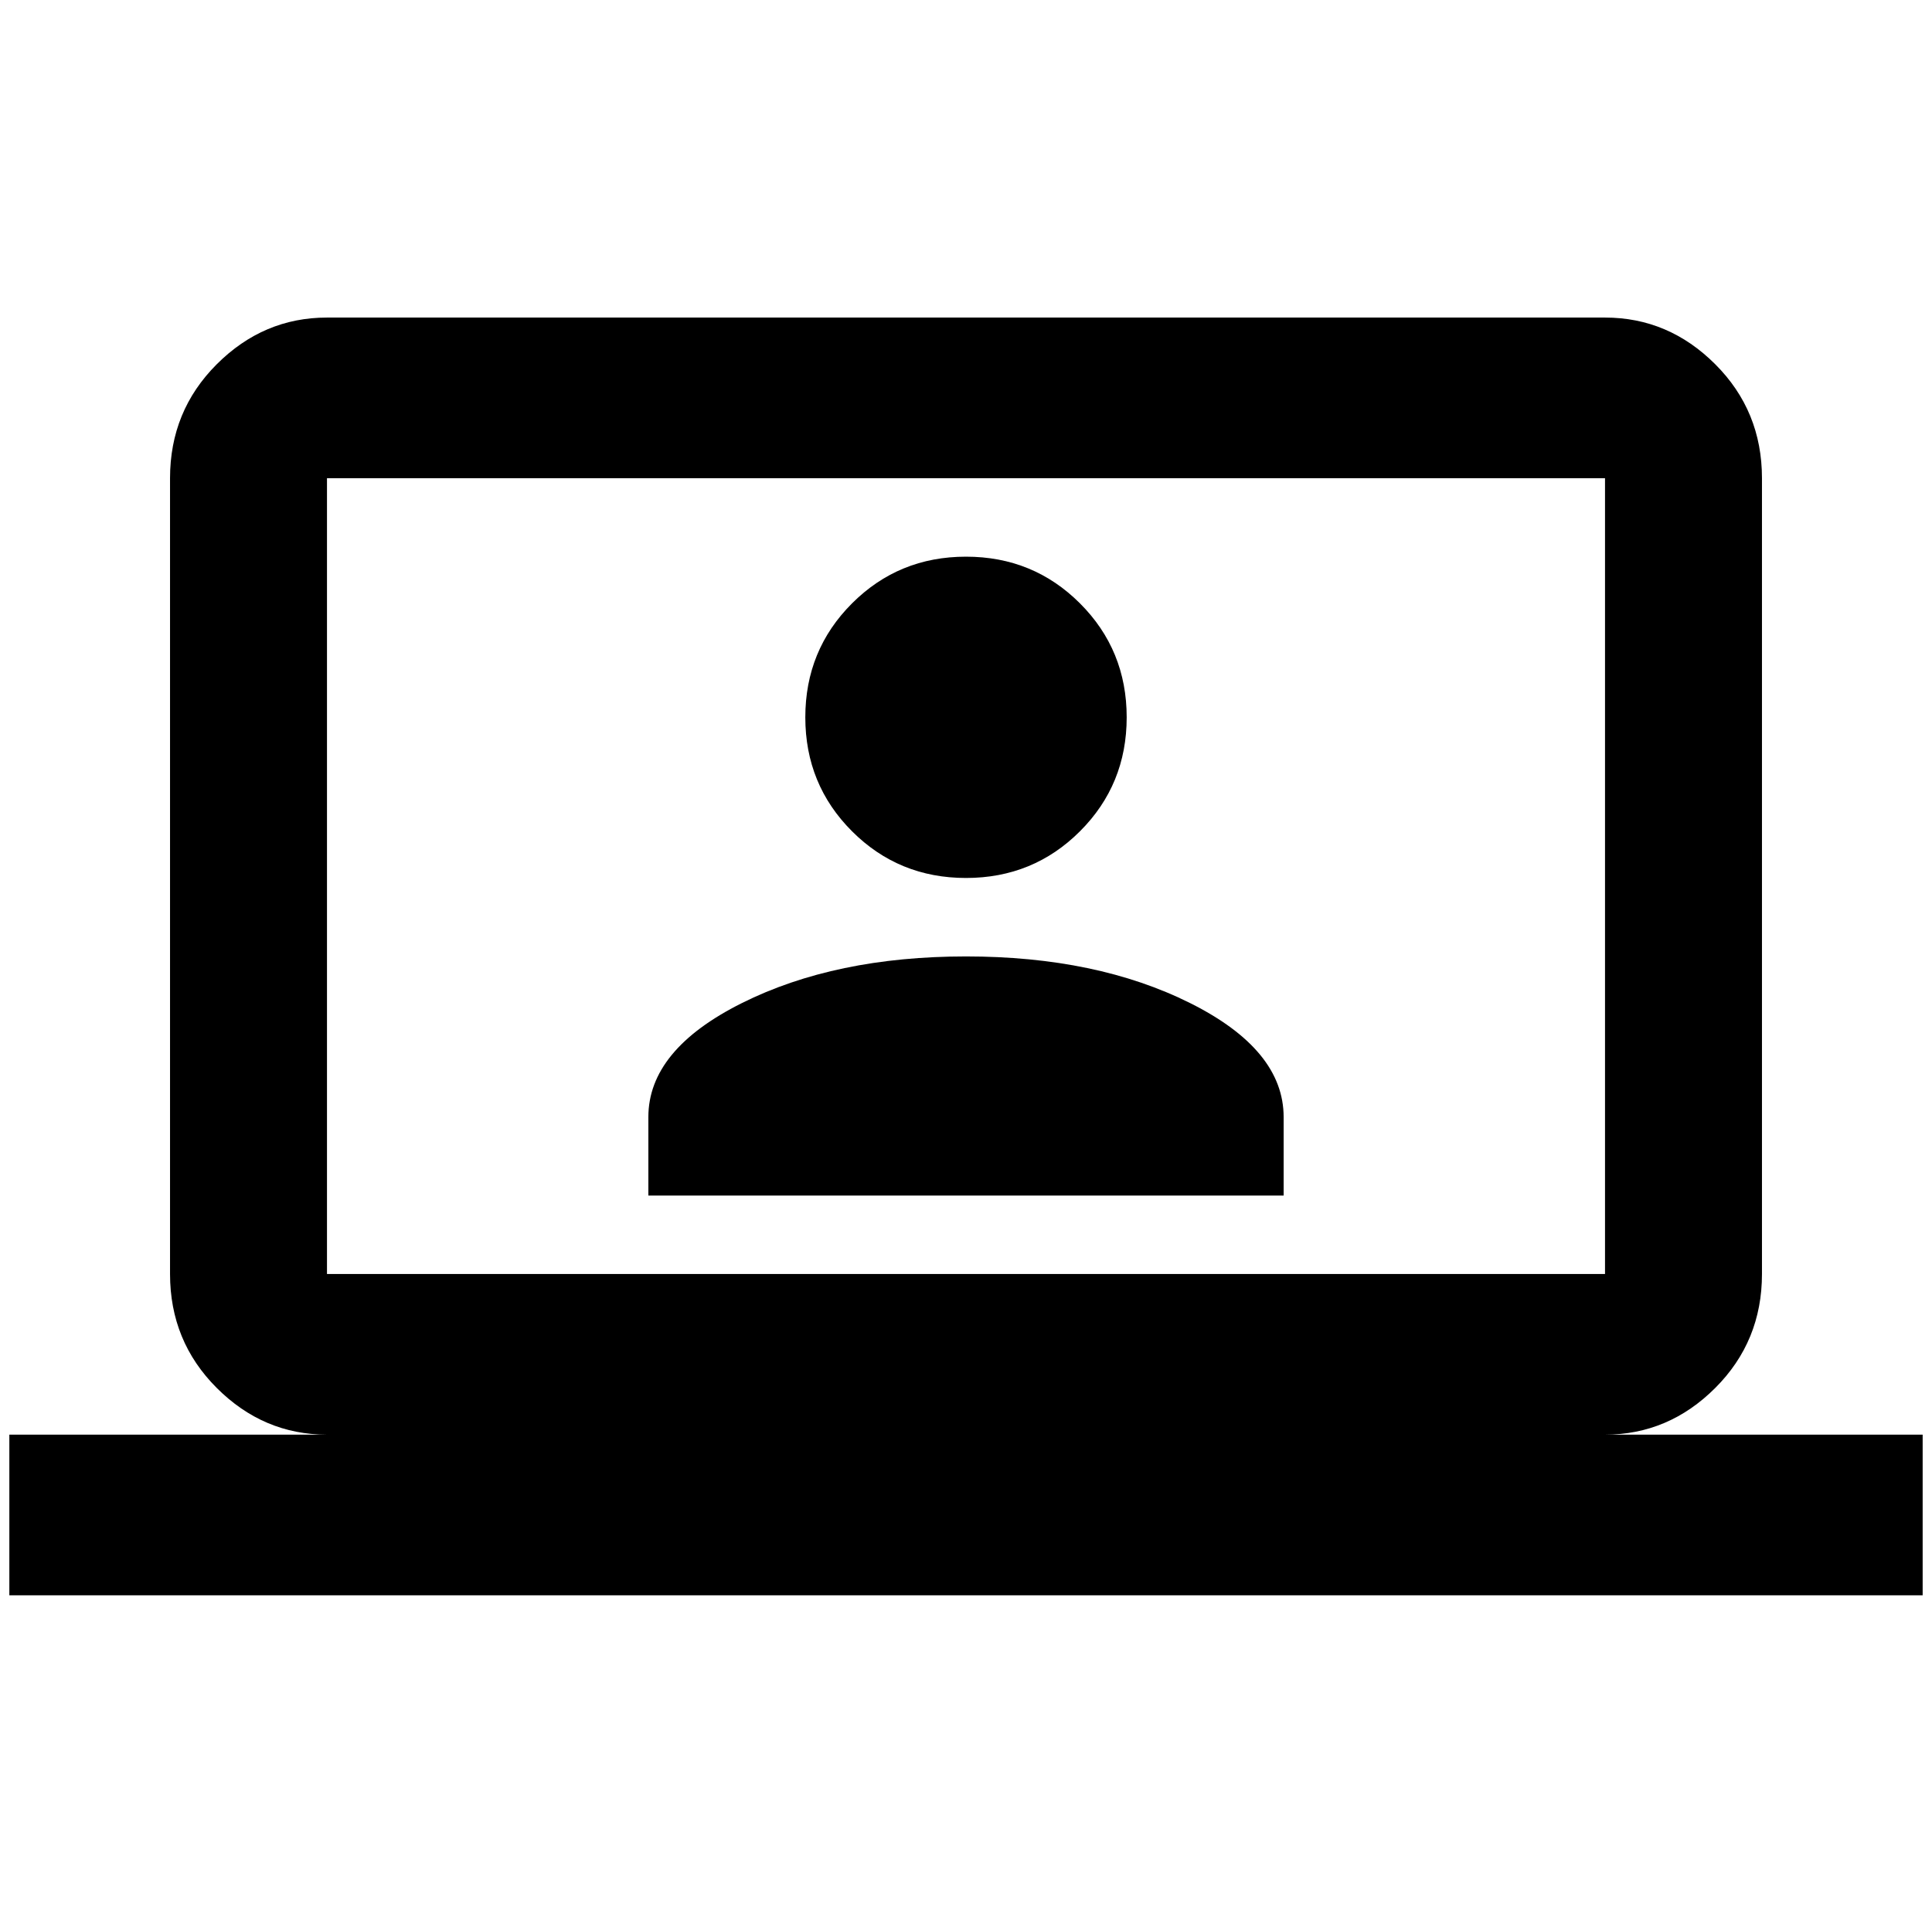 <?xml version="1.0" standalone="no"?>
<!DOCTYPE svg PUBLIC "-//W3C//DTD SVG 1.1//EN" "http://www.w3.org/Graphics/SVG/1.1/DTD/svg11.dtd" >
<svg xmlns="http://www.w3.org/2000/svg" xmlns:xlink="http://www.w3.org/1999/xlink" version="1.1" viewBox="-10 0 2068 2048">
   <path fill="currentColor"
d="M1708 340q68 0 118 50t50 122v852q0 72 -50 122t-118 50h340v172h-2048v-172h340q-68 0 -118 -50t-50 -122v-852q0 -72 50 -122t118 -50h1368zM1708 512h-1368v852h1368v-852zM1024 1024q140 0 240 50t100 122v84h-680v-84q0 -72 100 -122t240 -50zM1024 596q72 0 122 50
t50 122t-50 122t-122 50t-122 -50t-50 -122t50 -122t122 -50z" />
</svg>
